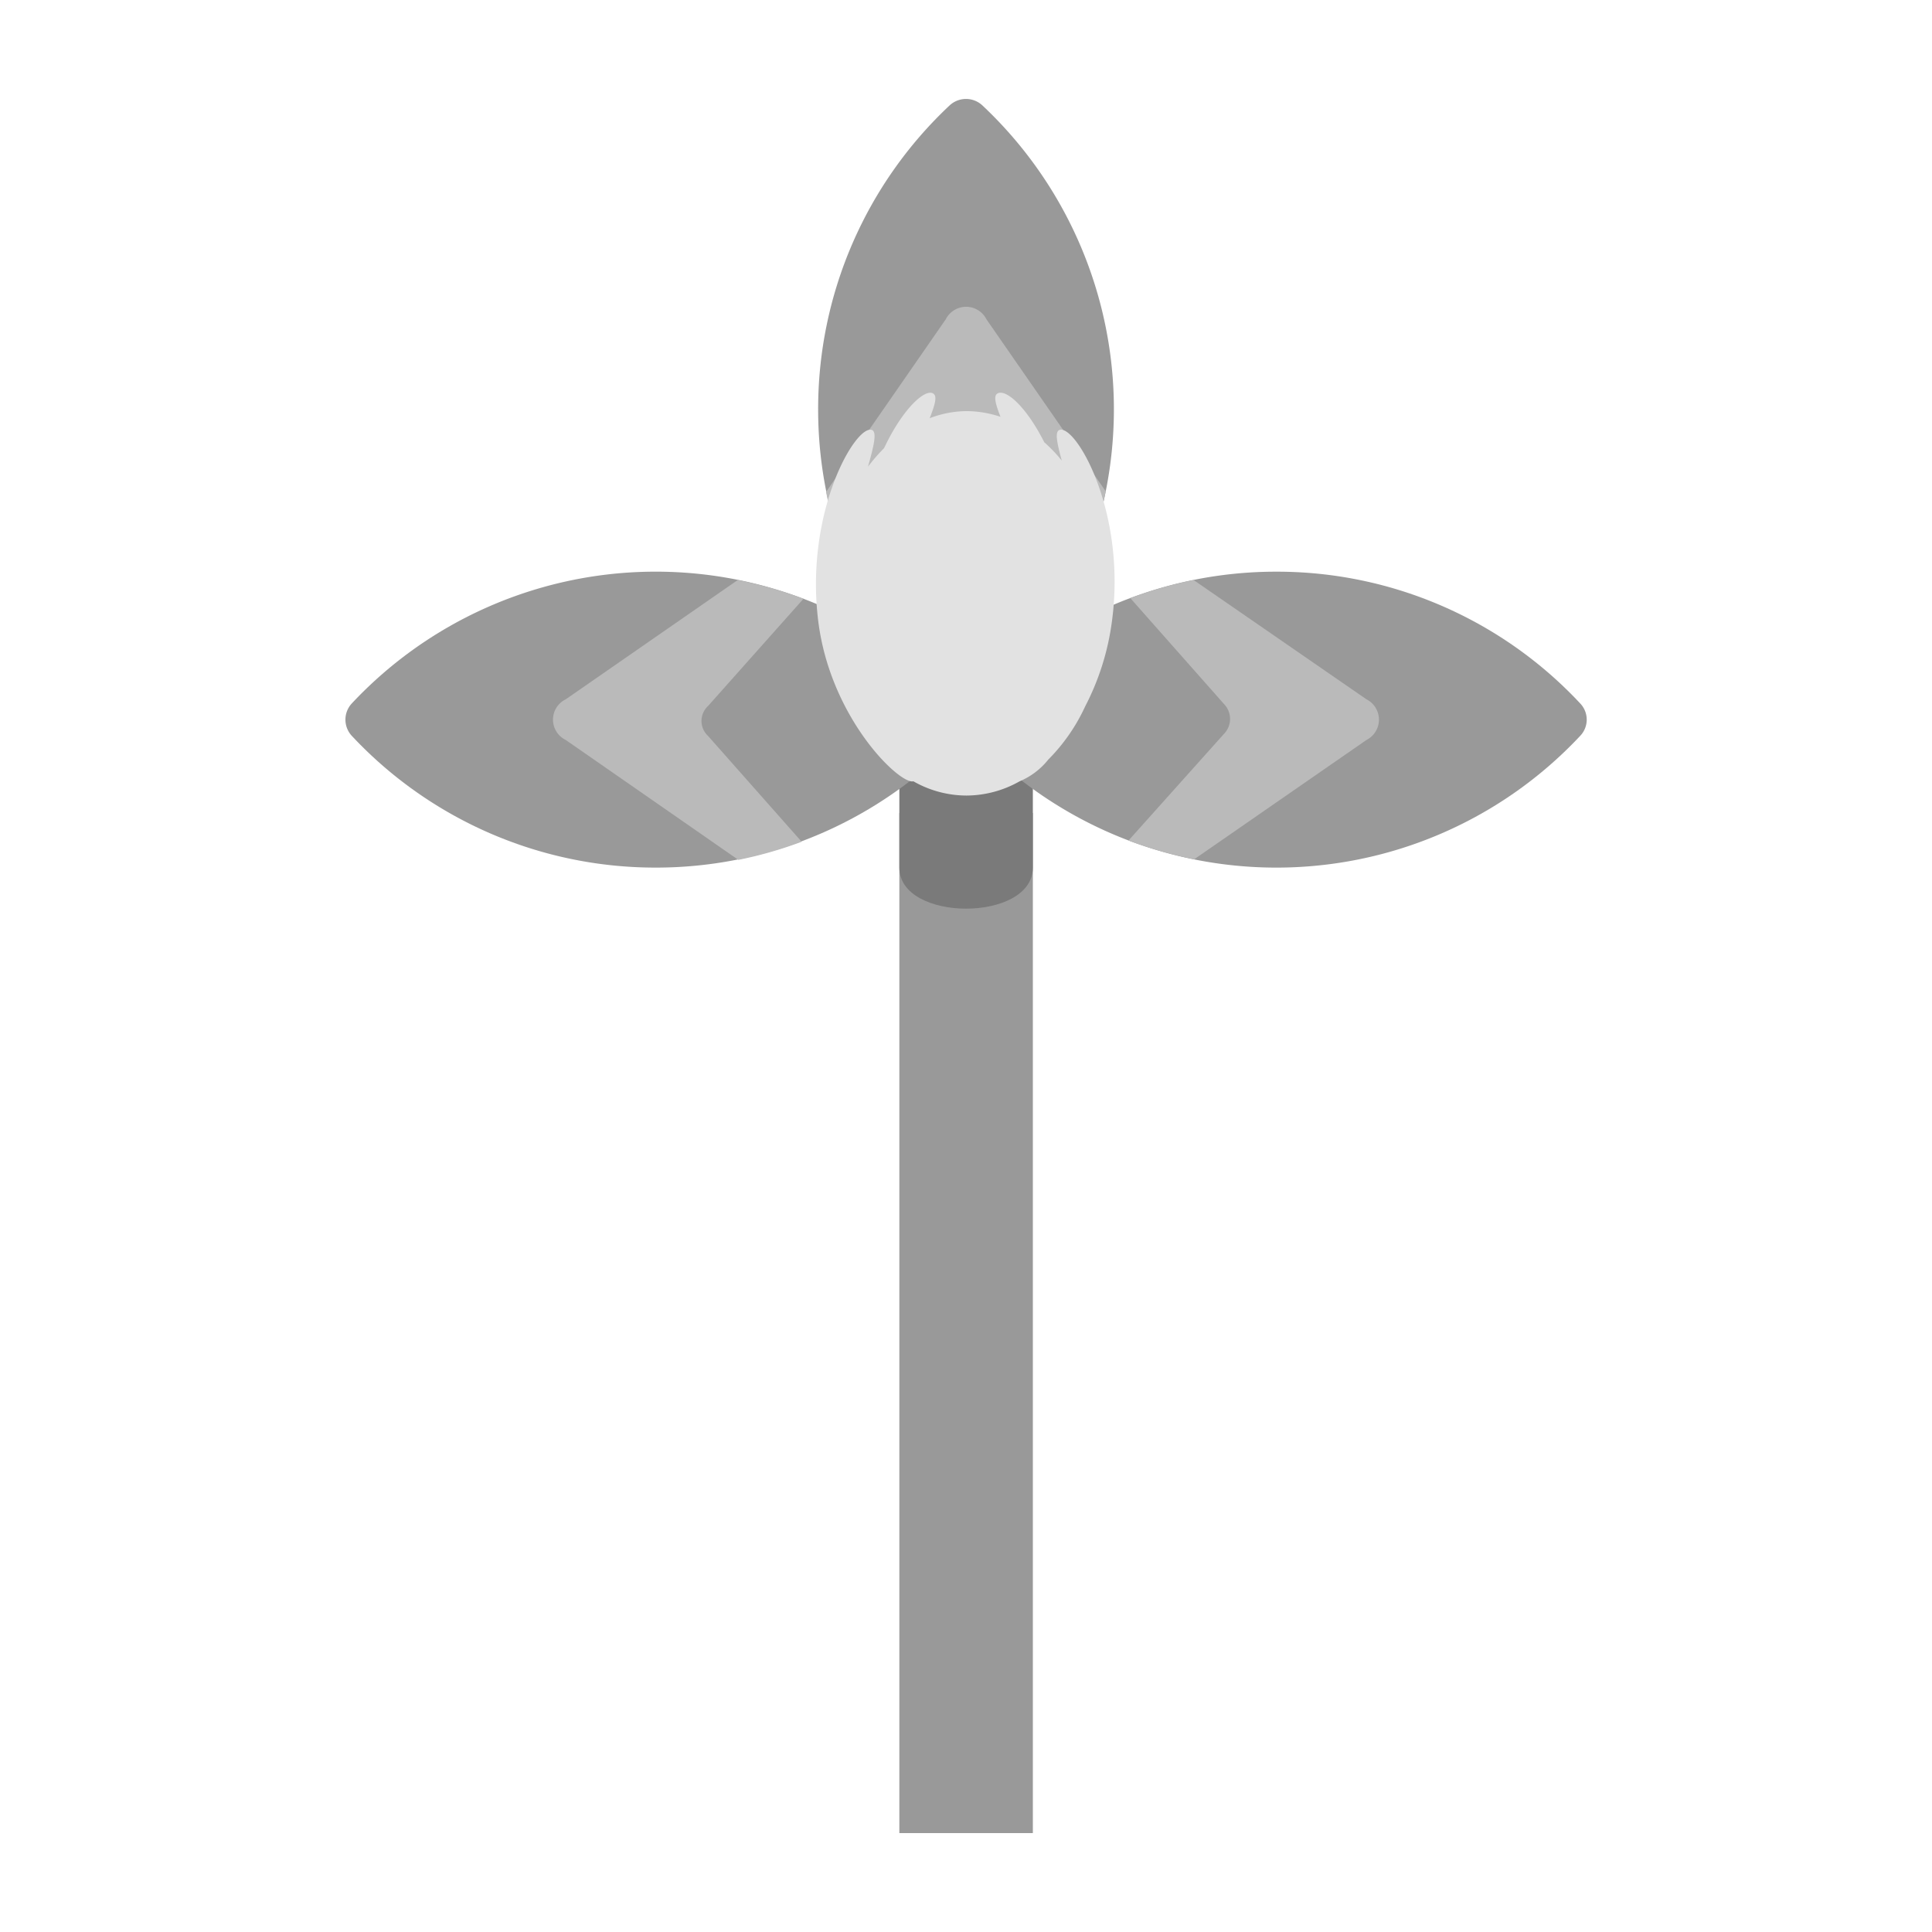 <svg xmlns="http://www.w3.org/2000/svg" viewBox="0 0 94.93 94.93"><defs><style>.cls-1{fill:none;}.cls-2{fill:#999;}.cls-3{fill:#7a7a7a;}.cls-4{fill:#bababa;}.cls-5{fill:#e2e2e2;}</style></defs><g id="Layer_2" data-name="Layer 2"><g id="Layer_1-2" data-name="Layer 1"><rect class="cls-1" width="94.93" height="94.93"/><rect class="cls-2" x="44.19" y="39.95" width="6.56" height="50.12"/><path class="cls-3" d="M50.75,42.63c0,2.69-6.56,2.69-6.56,0V33.52h6.56Z"/><path class="cls-2" d="M40.2,20.11a20.44,20.44,0,0,0,6.47,14.94,1.18,1.18,0,0,0,1.59,0,20.48,20.48,0,0,0,0-29.88,1.18,1.18,0,0,0-1.59,0A20.44,20.44,0,0,0,40.2,20.11Z"/><path class="cls-4" d="M53.41,27.37a20.31,20.31,0,0,0,.92-3.23l-5.86-8.45a1.12,1.12,0,0,0-2,0l-5.88,8.48a19.53,19.53,0,0,0,.89,3.12l5.2-4.61a1,1,0,0,1,1.46,0Z"/><path class="cls-2" d="M62.72,28.09a20.4,20.4,0,0,0-14.94,6.48,1.15,1.15,0,0,0,0,1.58,20.45,20.45,0,0,0,29.87,0,1.15,1.15,0,0,0,0-1.58A20.38,20.38,0,0,0,62.72,28.09Z"/><path class="cls-4" d="M55.45,41.3a20.62,20.62,0,0,0,3.23.92l8.46-5.86a1.12,1.12,0,0,0,0-2L58.65,28.5a20.18,20.18,0,0,0-3.11.89l4.6,5.2a1.05,1.05,0,0,1,0,1.47Z"/><path class="cls-2" d="M32.22,42.63a20.42,20.42,0,0,0,14.94-6.48,1.17,1.17,0,0,0,0-1.58,20.46,20.46,0,0,0-29.88,0,1.17,1.17,0,0,0,0,1.58A20.42,20.42,0,0,0,32.22,42.63Z"/><path class="cls-4" d="M39.48,29.42a20.62,20.62,0,0,0-3.23-.92L27.8,34.36a1.11,1.11,0,0,0,0,2l8.48,5.89a20.18,20.18,0,0,0,3.11-.89l-4.6-5.2a1,1,0,0,1,0-1.47Z"/><path class="cls-5" d="M52.05,21.13c-.23.1-.11.65.12,1.5a7.35,7.35,0,0,0-.86-.9C50.44,20,49.42,19.08,49,19.34c-.19.12-.08.53.16,1.14a5.39,5.39,0,0,0-1.65-.28,5.13,5.13,0,0,0-1.83.35c.26-.66.38-1.08.18-1.21-.4-.27-1.52.76-2.42,2.68a8.74,8.74,0,0,0-.79.91c.28-1,.45-1.69.2-1.8-.78-.32-3.33,4-2.64,9.43.61,4.76,4,8,4.67,7.83h0a5.29,5.29,0,0,0,2.61.7,5.34,5.34,0,0,0,2.61-.7,3.58,3.58,0,0,0,1.41-1.07,9.06,9.06,0,0,0,1.81-2.61,12.59,12.59,0,0,0,1.31-4.14C55.38,25.13,52.83,20.81,52.05,21.13Z"/></g></g></svg>